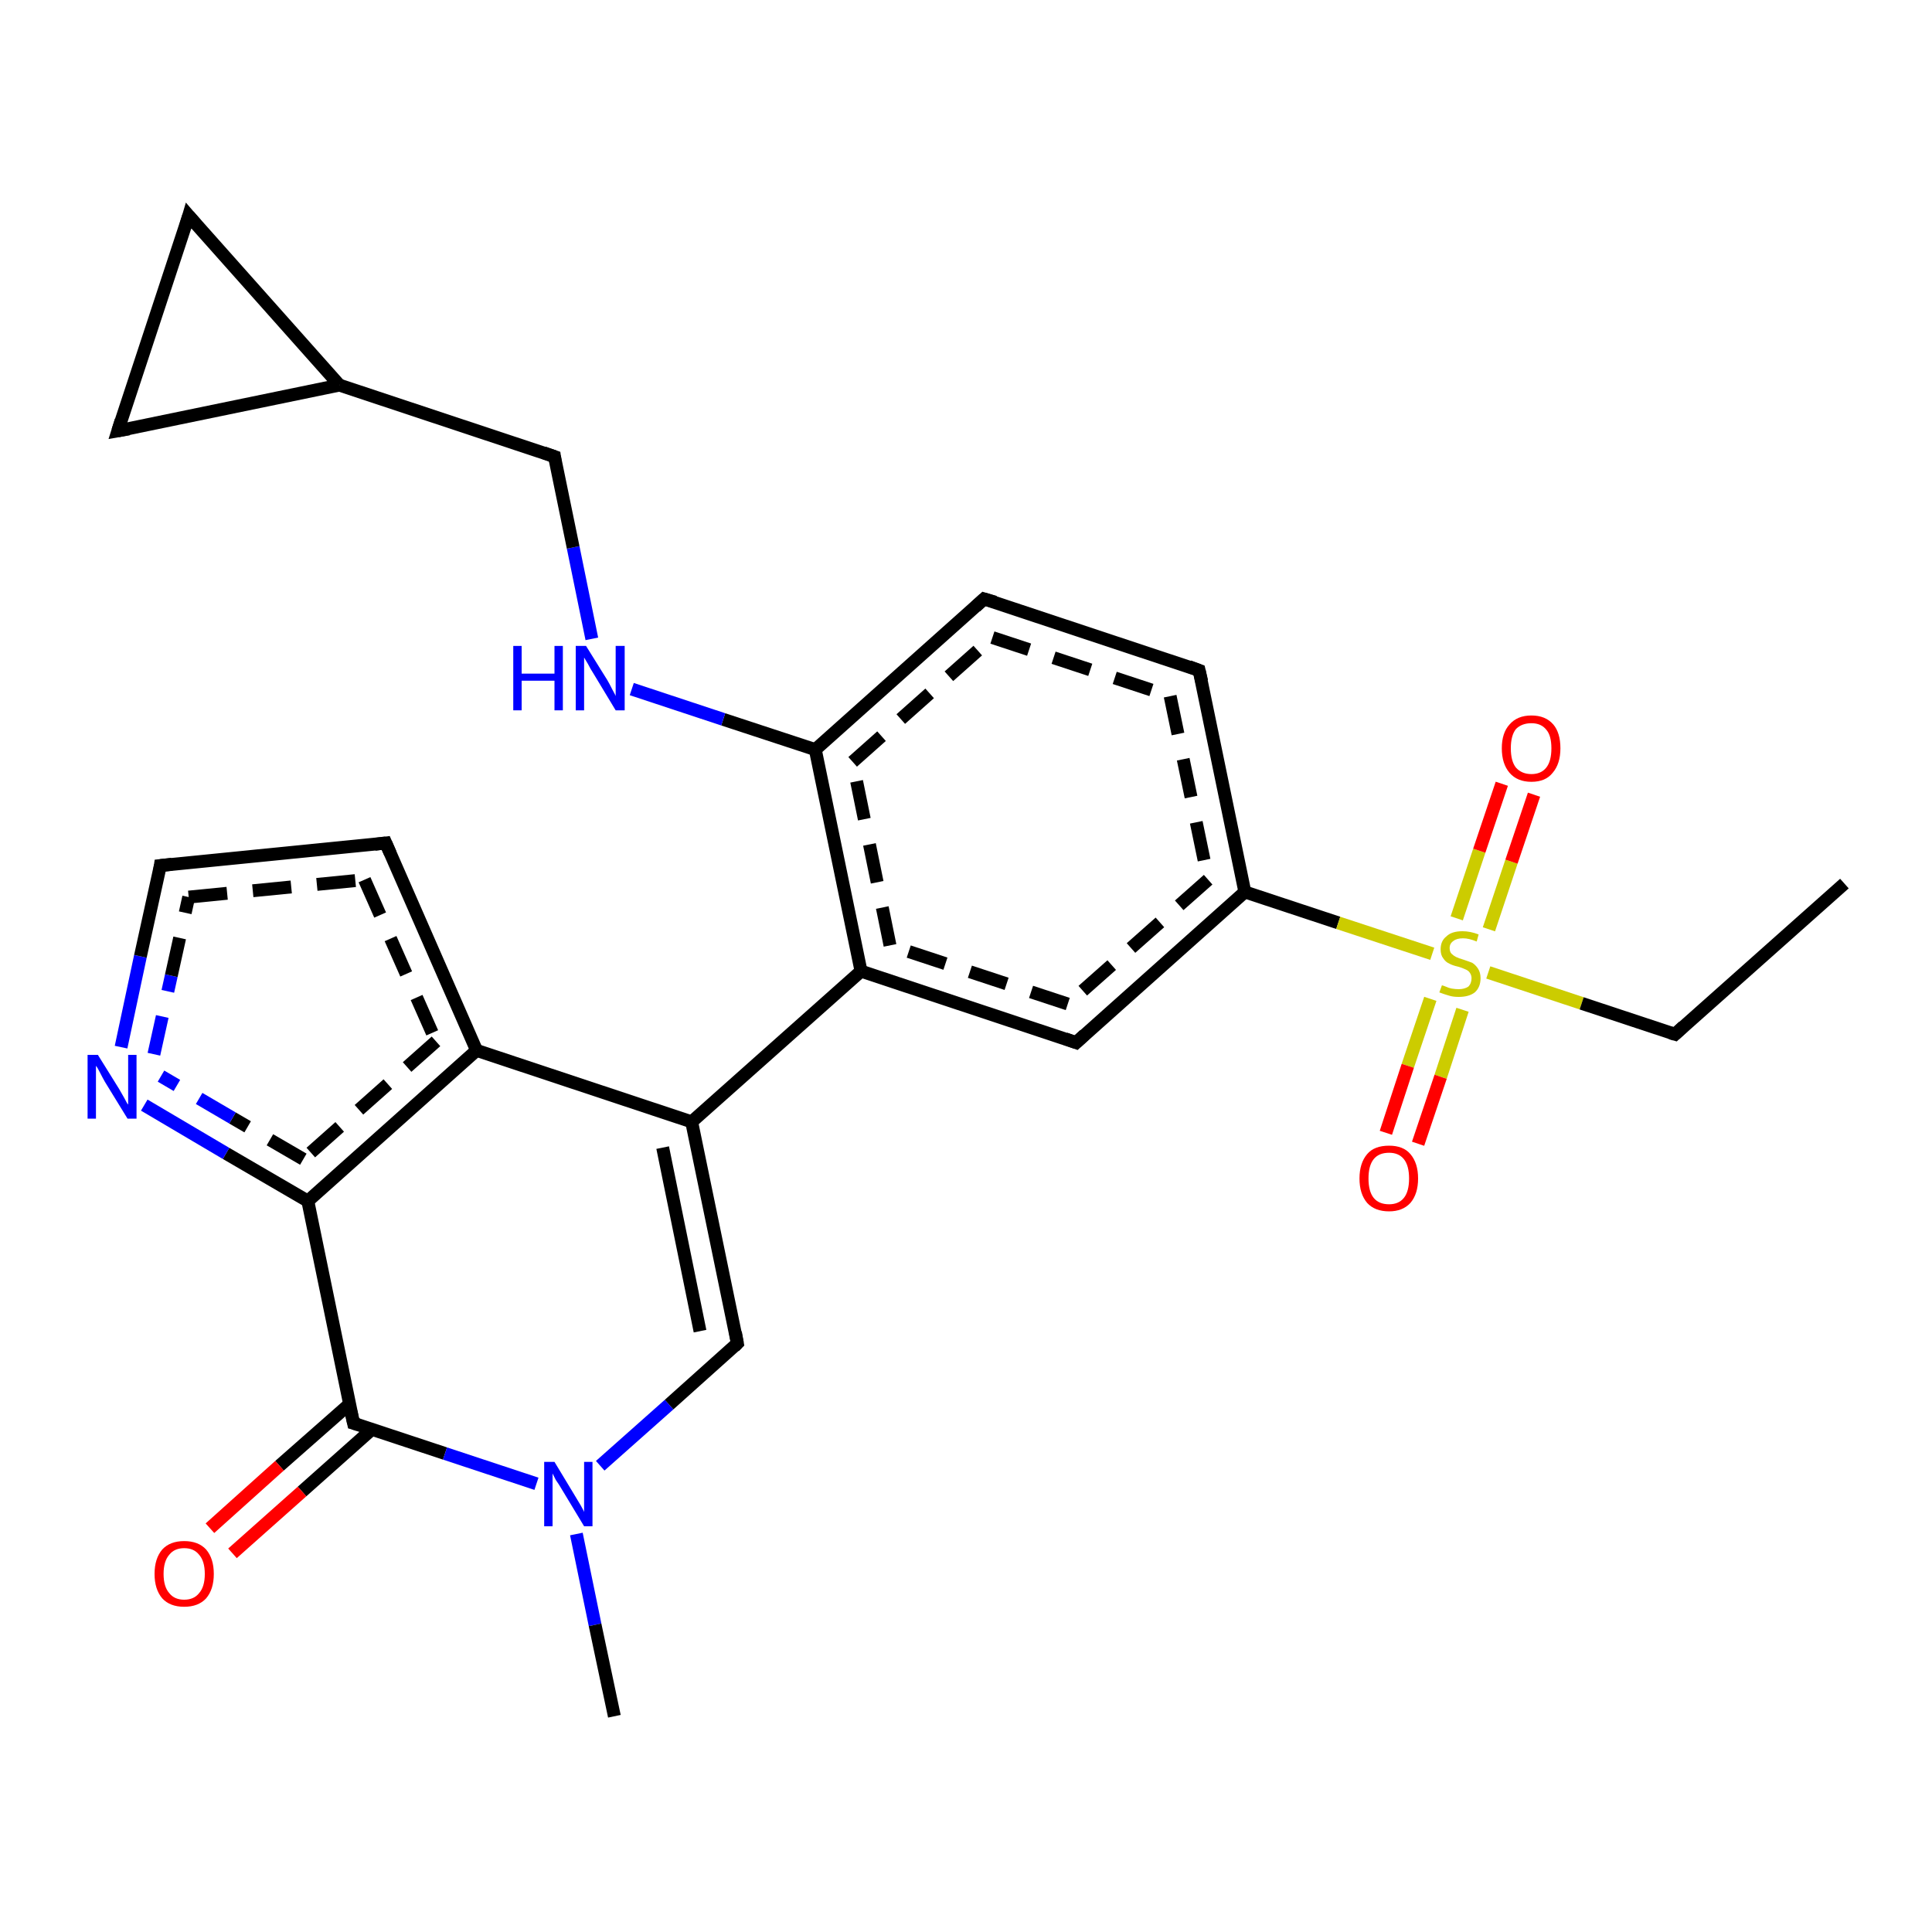 <?xml version='1.0' encoding='iso-8859-1'?>
<svg version='1.1' baseProfile='full'
              xmlns='http://www.w3.org/2000/svg'
                      xmlns:rdkit='http://www.rdkit.org/xml'
                      xmlns:xlink='http://www.w3.org/1999/xlink'
                  xml:space='preserve'
width='300px' height='300px' viewBox='0 0 300 300'>
<!-- END OF HEADER -->
<rect style='opacity:1.0;fill:#FFFFFF;stroke:none' width='300.0' height='300.0' x='0.0' y='0.0'> </rect>
<path class='bond-0 atom-0 atom-1' d='M 167.1,161.9 L 133.7,150.8' style='fill:none;fill-rule:evenodd;stroke:#000000;stroke-width:2.0px;stroke-linecap:butt;stroke-linejoin:miter;stroke-opacity:1' />
<path class='bond-0 atom-0 atom-1' d='M 165.8,155.9 L 138.2,146.8' style='fill:none;fill-rule:evenodd;stroke:#000000;stroke-width:2.0px;stroke-linecap:butt;stroke-linejoin:miter;stroke-opacity:1;stroke-dasharray:6,4' />
<path class='bond-1 atom-1 atom-2' d='M 133.7,150.8 L 126.6,116.4' style='fill:none;fill-rule:evenodd;stroke:#000000;stroke-width:2.0px;stroke-linecap:butt;stroke-linejoin:miter;stroke-opacity:1' />
<path class='bond-1 atom-1 atom-2' d='M 138.2,146.8 L 132.4,118.3' style='fill:none;fill-rule:evenodd;stroke:#000000;stroke-width:2.0px;stroke-linecap:butt;stroke-linejoin:miter;stroke-opacity:1;stroke-dasharray:6,4' />
<path class='bond-2 atom-2 atom-3' d='M 126.6,116.4 L 152.8,93.0' style='fill:none;fill-rule:evenodd;stroke:#000000;stroke-width:2.0px;stroke-linecap:butt;stroke-linejoin:miter;stroke-opacity:1' />
<path class='bond-2 atom-2 atom-3' d='M 132.4,118.3 L 154.1,99.0' style='fill:none;fill-rule:evenodd;stroke:#000000;stroke-width:2.0px;stroke-linecap:butt;stroke-linejoin:miter;stroke-opacity:1;stroke-dasharray:6,4' />
<path class='bond-3 atom-3 atom-4' d='M 152.8,93.0 L 186.2,104.1' style='fill:none;fill-rule:evenodd;stroke:#000000;stroke-width:2.0px;stroke-linecap:butt;stroke-linejoin:miter;stroke-opacity:1' />
<path class='bond-3 atom-3 atom-4' d='M 154.1,99.0 L 181.7,108.1' style='fill:none;fill-rule:evenodd;stroke:#000000;stroke-width:2.0px;stroke-linecap:butt;stroke-linejoin:miter;stroke-opacity:1;stroke-dasharray:6,4' />
<path class='bond-4 atom-4 atom-5' d='M 186.2,104.1 L 193.3,138.5' style='fill:none;fill-rule:evenodd;stroke:#000000;stroke-width:2.0px;stroke-linecap:butt;stroke-linejoin:miter;stroke-opacity:1' />
<path class='bond-4 atom-4 atom-5' d='M 181.7,108.1 L 187.6,136.6' style='fill:none;fill-rule:evenodd;stroke:#000000;stroke-width:2.0px;stroke-linecap:butt;stroke-linejoin:miter;stroke-opacity:1;stroke-dasharray:6,4' />
<path class='bond-5 atom-5 atom-6' d='M 193.3,138.5 L 207.8,143.3' style='fill:none;fill-rule:evenodd;stroke:#000000;stroke-width:2.0px;stroke-linecap:butt;stroke-linejoin:miter;stroke-opacity:1' />
<path class='bond-5 atom-5 atom-6' d='M 207.8,143.3 L 222.4,148.1' style='fill:none;fill-rule:evenodd;stroke:#CCCC00;stroke-width:2.0px;stroke-linecap:butt;stroke-linejoin:miter;stroke-opacity:1' />
<path class='bond-6 atom-6 atom-7' d='M 231.1,151.0 L 245.6,155.8' style='fill:none;fill-rule:evenodd;stroke:#CCCC00;stroke-width:2.0px;stroke-linecap:butt;stroke-linejoin:miter;stroke-opacity:1' />
<path class='bond-6 atom-6 atom-7' d='M 245.6,155.8 L 260.1,160.6' style='fill:none;fill-rule:evenodd;stroke:#000000;stroke-width:2.0px;stroke-linecap:butt;stroke-linejoin:miter;stroke-opacity:1' />
<path class='bond-7 atom-7 atom-8' d='M 260.1,160.6 L 286.4,137.2' style='fill:none;fill-rule:evenodd;stroke:#000000;stroke-width:2.0px;stroke-linecap:butt;stroke-linejoin:miter;stroke-opacity:1' />
<path class='bond-8 atom-6 atom-9' d='M 231.2,144.3 L 234.7,133.8' style='fill:none;fill-rule:evenodd;stroke:#CCCC00;stroke-width:2.0px;stroke-linecap:butt;stroke-linejoin:miter;stroke-opacity:1' />
<path class='bond-8 atom-6 atom-9' d='M 234.7,133.8 L 238.2,123.4' style='fill:none;fill-rule:evenodd;stroke:#FF0000;stroke-width:2.0px;stroke-linecap:butt;stroke-linejoin:miter;stroke-opacity:1' />
<path class='bond-8 atom-6 atom-9' d='M 226.2,142.6 L 229.7,132.1' style='fill:none;fill-rule:evenodd;stroke:#CCCC00;stroke-width:2.0px;stroke-linecap:butt;stroke-linejoin:miter;stroke-opacity:1' />
<path class='bond-8 atom-6 atom-9' d='M 229.7,132.1 L 233.2,121.7' style='fill:none;fill-rule:evenodd;stroke:#FF0000;stroke-width:2.0px;stroke-linecap:butt;stroke-linejoin:miter;stroke-opacity:1' />
<path class='bond-9 atom-6 atom-10' d='M 222.1,155.1 L 218.6,165.5' style='fill:none;fill-rule:evenodd;stroke:#CCCC00;stroke-width:2.0px;stroke-linecap:butt;stroke-linejoin:miter;stroke-opacity:1' />
<path class='bond-9 atom-6 atom-10' d='M 218.6,165.5 L 215.2,175.9' style='fill:none;fill-rule:evenodd;stroke:#FF0000;stroke-width:2.0px;stroke-linecap:butt;stroke-linejoin:miter;stroke-opacity:1' />
<path class='bond-9 atom-6 atom-10' d='M 227.1,156.8 L 223.7,167.2' style='fill:none;fill-rule:evenodd;stroke:#CCCC00;stroke-width:2.0px;stroke-linecap:butt;stroke-linejoin:miter;stroke-opacity:1' />
<path class='bond-9 atom-6 atom-10' d='M 223.7,167.2 L 220.2,177.6' style='fill:none;fill-rule:evenodd;stroke:#FF0000;stroke-width:2.0px;stroke-linecap:butt;stroke-linejoin:miter;stroke-opacity:1' />
<path class='bond-10 atom-2 atom-11' d='M 126.6,116.4 L 112.3,111.7' style='fill:none;fill-rule:evenodd;stroke:#000000;stroke-width:2.0px;stroke-linecap:butt;stroke-linejoin:miter;stroke-opacity:1' />
<path class='bond-10 atom-2 atom-11' d='M 112.3,111.7 L 98.1,107.0' style='fill:none;fill-rule:evenodd;stroke:#0000FF;stroke-width:2.0px;stroke-linecap:butt;stroke-linejoin:miter;stroke-opacity:1' />
<path class='bond-11 atom-11 atom-12' d='M 91.9,99.2 L 89.0,85.0' style='fill:none;fill-rule:evenodd;stroke:#0000FF;stroke-width:2.0px;stroke-linecap:butt;stroke-linejoin:miter;stroke-opacity:1' />
<path class='bond-11 atom-11 atom-12' d='M 89.0,85.0 L 86.1,70.9' style='fill:none;fill-rule:evenodd;stroke:#000000;stroke-width:2.0px;stroke-linecap:butt;stroke-linejoin:miter;stroke-opacity:1' />
<path class='bond-12 atom-12 atom-13' d='M 86.1,70.9 L 52.7,59.8' style='fill:none;fill-rule:evenodd;stroke:#000000;stroke-width:2.0px;stroke-linecap:butt;stroke-linejoin:miter;stroke-opacity:1' />
<path class='bond-13 atom-13 atom-14' d='M 52.7,59.8 L 18.3,66.9' style='fill:none;fill-rule:evenodd;stroke:#000000;stroke-width:2.0px;stroke-linecap:butt;stroke-linejoin:miter;stroke-opacity:1' />
<path class='bond-14 atom-14 atom-15' d='M 18.3,66.9 L 29.3,33.5' style='fill:none;fill-rule:evenodd;stroke:#000000;stroke-width:2.0px;stroke-linecap:butt;stroke-linejoin:miter;stroke-opacity:1' />
<path class='bond-15 atom-1 atom-16' d='M 133.7,150.8 L 107.4,174.2' style='fill:none;fill-rule:evenodd;stroke:#000000;stroke-width:2.0px;stroke-linecap:butt;stroke-linejoin:miter;stroke-opacity:1' />
<path class='bond-16 atom-16 atom-17' d='M 107.4,174.2 L 74.0,163.1' style='fill:none;fill-rule:evenodd;stroke:#000000;stroke-width:2.0px;stroke-linecap:butt;stroke-linejoin:miter;stroke-opacity:1' />
<path class='bond-17 atom-17 atom-18' d='M 74.0,163.1 L 47.8,186.5' style='fill:none;fill-rule:evenodd;stroke:#000000;stroke-width:2.0px;stroke-linecap:butt;stroke-linejoin:miter;stroke-opacity:1' />
<path class='bond-17 atom-17 atom-18' d='M 67.7,161.7 L 47.1,180.0' style='fill:none;fill-rule:evenodd;stroke:#000000;stroke-width:2.0px;stroke-linecap:butt;stroke-linejoin:miter;stroke-opacity:1;stroke-dasharray:6,4' />
<path class='bond-18 atom-18 atom-19' d='M 47.8,186.5 L 54.9,221.0' style='fill:none;fill-rule:evenodd;stroke:#000000;stroke-width:2.0px;stroke-linecap:butt;stroke-linejoin:miter;stroke-opacity:1' />
<path class='bond-19 atom-19 atom-20' d='M 54.9,221.0 L 69.1,225.7' style='fill:none;fill-rule:evenodd;stroke:#000000;stroke-width:2.0px;stroke-linecap:butt;stroke-linejoin:miter;stroke-opacity:1' />
<path class='bond-19 atom-19 atom-20' d='M 69.1,225.7 L 83.3,230.4' style='fill:none;fill-rule:evenodd;stroke:#0000FF;stroke-width:2.0px;stroke-linecap:butt;stroke-linejoin:miter;stroke-opacity:1' />
<path class='bond-20 atom-20 atom-21' d='M 93.2,227.6 L 103.9,218.1' style='fill:none;fill-rule:evenodd;stroke:#0000FF;stroke-width:2.0px;stroke-linecap:butt;stroke-linejoin:miter;stroke-opacity:1' />
<path class='bond-20 atom-20 atom-21' d='M 103.9,218.1 L 114.5,208.6' style='fill:none;fill-rule:evenodd;stroke:#000000;stroke-width:2.0px;stroke-linecap:butt;stroke-linejoin:miter;stroke-opacity:1' />
<path class='bond-21 atom-20 atom-22' d='M 89.5,238.2 L 92.4,252.3' style='fill:none;fill-rule:evenodd;stroke:#0000FF;stroke-width:2.0px;stroke-linecap:butt;stroke-linejoin:miter;stroke-opacity:1' />
<path class='bond-21 atom-20 atom-22' d='M 92.4,252.3 L 95.4,266.5' style='fill:none;fill-rule:evenodd;stroke:#000000;stroke-width:2.0px;stroke-linecap:butt;stroke-linejoin:miter;stroke-opacity:1' />
<path class='bond-22 atom-19 atom-23' d='M 54.3,218.0 L 43.4,227.6' style='fill:none;fill-rule:evenodd;stroke:#000000;stroke-width:2.0px;stroke-linecap:butt;stroke-linejoin:miter;stroke-opacity:1' />
<path class='bond-22 atom-19 atom-23' d='M 43.4,227.6 L 32.6,237.3' style='fill:none;fill-rule:evenodd;stroke:#FF0000;stroke-width:2.0px;stroke-linecap:butt;stroke-linejoin:miter;stroke-opacity:1' />
<path class='bond-22 atom-19 atom-23' d='M 57.8,221.9 L 46.9,231.6' style='fill:none;fill-rule:evenodd;stroke:#000000;stroke-width:2.0px;stroke-linecap:butt;stroke-linejoin:miter;stroke-opacity:1' />
<path class='bond-22 atom-19 atom-23' d='M 46.9,231.6 L 36.1,241.2' style='fill:none;fill-rule:evenodd;stroke:#FF0000;stroke-width:2.0px;stroke-linecap:butt;stroke-linejoin:miter;stroke-opacity:1' />
<path class='bond-23 atom-18 atom-24' d='M 47.8,186.5 L 35.1,179.1' style='fill:none;fill-rule:evenodd;stroke:#000000;stroke-width:2.0px;stroke-linecap:butt;stroke-linejoin:miter;stroke-opacity:1' />
<path class='bond-23 atom-18 atom-24' d='M 35.1,179.1 L 22.4,171.6' style='fill:none;fill-rule:evenodd;stroke:#0000FF;stroke-width:2.0px;stroke-linecap:butt;stroke-linejoin:miter;stroke-opacity:1' />
<path class='bond-23 atom-18 atom-24' d='M 47.1,180.0 L 36.1,173.6' style='fill:none;fill-rule:evenodd;stroke:#000000;stroke-width:2.0px;stroke-linecap:butt;stroke-linejoin:miter;stroke-opacity:1;stroke-dasharray:6,4' />
<path class='bond-23 atom-18 atom-24' d='M 36.1,173.6 L 25.0,167.1' style='fill:none;fill-rule:evenodd;stroke:#0000FF;stroke-width:2.0px;stroke-linecap:butt;stroke-linejoin:miter;stroke-opacity:1;stroke-dasharray:6,4' />
<path class='bond-24 atom-24 atom-25' d='M 18.8,162.6 L 21.8,148.5' style='fill:none;fill-rule:evenodd;stroke:#0000FF;stroke-width:2.0px;stroke-linecap:butt;stroke-linejoin:miter;stroke-opacity:1' />
<path class='bond-24 atom-24 atom-25' d='M 21.8,148.5 L 24.9,134.4' style='fill:none;fill-rule:evenodd;stroke:#000000;stroke-width:2.0px;stroke-linecap:butt;stroke-linejoin:miter;stroke-opacity:1' />
<path class='bond-24 atom-24 atom-25' d='M 23.9,163.7 L 26.6,151.5' style='fill:none;fill-rule:evenodd;stroke:#0000FF;stroke-width:2.0px;stroke-linecap:butt;stroke-linejoin:miter;stroke-opacity:1;stroke-dasharray:6,4' />
<path class='bond-24 atom-24 atom-25' d='M 26.6,151.5 L 29.3,139.3' style='fill:none;fill-rule:evenodd;stroke:#000000;stroke-width:2.0px;stroke-linecap:butt;stroke-linejoin:miter;stroke-opacity:1;stroke-dasharray:6,4' />
<path class='bond-25 atom-25 atom-26' d='M 24.9,134.4 L 59.9,130.9' style='fill:none;fill-rule:evenodd;stroke:#000000;stroke-width:2.0px;stroke-linecap:butt;stroke-linejoin:miter;stroke-opacity:1' />
<path class='bond-25 atom-25 atom-26' d='M 29.3,139.3 L 56.6,136.6' style='fill:none;fill-rule:evenodd;stroke:#000000;stroke-width:2.0px;stroke-linecap:butt;stroke-linejoin:miter;stroke-opacity:1;stroke-dasharray:6,4' />
<path class='bond-26 atom-5 atom-0' d='M 193.3,138.5 L 167.1,161.9' style='fill:none;fill-rule:evenodd;stroke:#000000;stroke-width:2.0px;stroke-linecap:butt;stroke-linejoin:miter;stroke-opacity:1' />
<path class='bond-26 atom-5 atom-0' d='M 187.6,136.6 L 165.8,155.9' style='fill:none;fill-rule:evenodd;stroke:#000000;stroke-width:2.0px;stroke-linecap:butt;stroke-linejoin:miter;stroke-opacity:1;stroke-dasharray:6,4' />
<path class='bond-27 atom-15 atom-13' d='M 29.3,33.5 L 52.7,59.8' style='fill:none;fill-rule:evenodd;stroke:#000000;stroke-width:2.0px;stroke-linecap:butt;stroke-linejoin:miter;stroke-opacity:1' />
<path class='bond-28 atom-16 atom-21' d='M 107.4,174.2 L 114.5,208.6' style='fill:none;fill-rule:evenodd;stroke:#000000;stroke-width:2.0px;stroke-linecap:butt;stroke-linejoin:miter;stroke-opacity:1' />
<path class='bond-28 atom-16 atom-21' d='M 102.9,178.2 L 108.7,206.7' style='fill:none;fill-rule:evenodd;stroke:#000000;stroke-width:2.0px;stroke-linecap:butt;stroke-linejoin:miter;stroke-opacity:1' />
<path class='bond-29 atom-26 atom-17' d='M 59.9,130.9 L 74.0,163.1' style='fill:none;fill-rule:evenodd;stroke:#000000;stroke-width:2.0px;stroke-linecap:butt;stroke-linejoin:miter;stroke-opacity:1' />
<path class='bond-29 atom-26 atom-17' d='M 56.6,136.6 L 67.7,161.7' style='fill:none;fill-rule:evenodd;stroke:#000000;stroke-width:2.0px;stroke-linecap:butt;stroke-linejoin:miter;stroke-opacity:1;stroke-dasharray:6,4' />
<path d='M 165.4,161.3 L 167.1,161.9 L 168.4,160.7' style='fill:none;stroke:#000000;stroke-width:2.0px;stroke-linecap:butt;stroke-linejoin:miter;stroke-opacity:1;' />
<path d='M 151.5,94.2 L 152.8,93.0 L 154.5,93.5' style='fill:none;stroke:#000000;stroke-width:2.0px;stroke-linecap:butt;stroke-linejoin:miter;stroke-opacity:1;' />
<path d='M 184.6,103.5 L 186.2,104.1 L 186.6,105.8' style='fill:none;stroke:#000000;stroke-width:2.0px;stroke-linecap:butt;stroke-linejoin:miter;stroke-opacity:1;' />
<path d='M 259.4,160.4 L 260.1,160.6 L 261.4,159.4' style='fill:none;stroke:#000000;stroke-width:2.0px;stroke-linecap:butt;stroke-linejoin:miter;stroke-opacity:1;' />
<path d='M 86.2,71.6 L 86.1,70.9 L 84.4,70.3' style='fill:none;stroke:#000000;stroke-width:2.0px;stroke-linecap:butt;stroke-linejoin:miter;stroke-opacity:1;' />
<path d='M 20.0,66.6 L 18.3,66.9 L 18.8,65.3' style='fill:none;stroke:#000000;stroke-width:2.0px;stroke-linecap:butt;stroke-linejoin:miter;stroke-opacity:1;' />
<path d='M 28.8,35.2 L 29.3,33.5 L 30.5,34.9' style='fill:none;stroke:#000000;stroke-width:2.0px;stroke-linecap:butt;stroke-linejoin:miter;stroke-opacity:1;' />
<path d='M 54.5,219.2 L 54.9,221.0 L 55.6,221.2' style='fill:none;stroke:#000000;stroke-width:2.0px;stroke-linecap:butt;stroke-linejoin:miter;stroke-opacity:1;' />
<path d='M 114.0,209.1 L 114.5,208.6 L 114.2,206.9' style='fill:none;stroke:#000000;stroke-width:2.0px;stroke-linecap:butt;stroke-linejoin:miter;stroke-opacity:1;' />
<path d='M 24.8,135.1 L 24.9,134.4 L 26.7,134.2' style='fill:none;stroke:#000000;stroke-width:2.0px;stroke-linecap:butt;stroke-linejoin:miter;stroke-opacity:1;' />
<path d='M 58.2,131.1 L 59.9,130.9 L 60.6,132.5' style='fill:none;stroke:#000000;stroke-width:2.0px;stroke-linecap:butt;stroke-linejoin:miter;stroke-opacity:1;' />
<path class='atom-6' d='M 223.9 153.0
Q 224.0 153.0, 224.5 153.2
Q 224.9 153.4, 225.4 153.5
Q 226.0 153.6, 226.5 153.6
Q 227.4 153.6, 228.0 153.2
Q 228.5 152.7, 228.5 151.9
Q 228.5 151.4, 228.2 151.0
Q 228.0 150.7, 227.5 150.5
Q 227.1 150.3, 226.4 150.1
Q 225.5 149.9, 225.0 149.6
Q 224.5 149.4, 224.1 148.8
Q 223.7 148.3, 223.7 147.4
Q 223.7 146.1, 224.6 145.4
Q 225.4 144.6, 227.1 144.6
Q 228.3 144.6, 229.6 145.1
L 229.3 146.2
Q 228.1 145.7, 227.2 145.7
Q 226.2 145.7, 225.7 146.1
Q 225.1 146.5, 225.1 147.2
Q 225.1 147.8, 225.4 148.1
Q 225.7 148.4, 226.1 148.6
Q 226.5 148.8, 227.2 149.0
Q 228.1 149.3, 228.6 149.5
Q 229.1 149.8, 229.5 150.4
Q 229.9 151.0, 229.9 151.9
Q 229.9 153.3, 229.0 154.1
Q 228.1 154.8, 226.5 154.8
Q 225.6 154.8, 225.0 154.6
Q 224.3 154.4, 223.5 154.1
L 223.9 153.0
' fill='#CCCC00'/>
<path class='atom-9' d='M 233.2 116.2
Q 233.2 113.8, 234.4 112.5
Q 235.6 111.1, 237.8 111.1
Q 240.0 111.1, 241.2 112.5
Q 242.3 113.8, 242.3 116.2
Q 242.3 118.6, 241.1 120.0
Q 240.0 121.4, 237.8 121.4
Q 235.6 121.4, 234.4 120.0
Q 233.2 118.6, 233.2 116.2
M 237.8 120.2
Q 239.3 120.2, 240.1 119.2
Q 240.9 118.2, 240.9 116.2
Q 240.9 114.2, 240.1 113.3
Q 239.3 112.3, 237.8 112.3
Q 236.3 112.3, 235.4 113.2
Q 234.6 114.2, 234.6 116.2
Q 234.6 118.2, 235.4 119.2
Q 236.3 120.2, 237.8 120.2
' fill='#FF0000'/>
<path class='atom-10' d='M 211.1 183.0
Q 211.1 180.6, 212.3 179.2
Q 213.4 177.9, 215.7 177.9
Q 217.9 177.9, 219.0 179.2
Q 220.2 180.6, 220.2 183.0
Q 220.2 185.4, 219.0 186.8
Q 217.8 188.1, 215.7 188.1
Q 213.5 188.1, 212.3 186.8
Q 211.1 185.4, 211.1 183.0
M 215.7 187.0
Q 217.2 187.0, 218.0 186.0
Q 218.8 185.0, 218.8 183.0
Q 218.8 181.0, 218.0 180.0
Q 217.2 179.0, 215.7 179.0
Q 214.1 179.0, 213.3 180.0
Q 212.5 181.0, 212.5 183.0
Q 212.5 185.0, 213.3 186.0
Q 214.1 187.0, 215.7 187.0
' fill='#FF0000'/>
<path class='atom-11' d='M 79.7 100.3
L 81.0 100.3
L 81.0 104.6
L 86.1 104.6
L 86.1 100.3
L 87.4 100.3
L 87.4 110.3
L 86.1 110.3
L 86.1 105.7
L 81.0 105.7
L 81.0 110.3
L 79.7 110.3
L 79.7 100.3
' fill='#0000FF'/>
<path class='atom-11' d='M 91.0 100.3
L 94.3 105.6
Q 94.6 106.1, 95.1 107.1
Q 95.6 108.0, 95.6 108.1
L 95.6 100.3
L 97.0 100.3
L 97.0 110.3
L 95.6 110.3
L 92.1 104.5
Q 91.7 103.9, 91.3 103.1
Q 90.8 102.3, 90.7 102.1
L 90.7 110.3
L 89.4 110.3
L 89.4 100.3
L 91.0 100.3
' fill='#0000FF'/>
<path class='atom-20' d='M 86.1 227.0
L 89.3 232.3
Q 89.6 232.8, 90.2 233.8
Q 90.7 234.7, 90.7 234.8
L 90.7 227.0
L 92.0 227.0
L 92.0 237.0
L 90.7 237.0
L 87.2 231.2
Q 86.8 230.5, 86.3 229.8
Q 85.9 229.0, 85.8 228.8
L 85.8 237.0
L 84.5 237.0
L 84.5 227.0
L 86.1 227.0
' fill='#0000FF'/>
<path class='atom-23' d='M 24.0 244.4
Q 24.0 242.0, 25.2 240.6
Q 26.4 239.3, 28.6 239.3
Q 30.8 239.3, 32.0 240.6
Q 33.2 242.0, 33.2 244.4
Q 33.2 246.8, 32.0 248.2
Q 30.8 249.5, 28.6 249.5
Q 26.4 249.5, 25.2 248.2
Q 24.0 246.8, 24.0 244.4
M 28.6 248.4
Q 30.1 248.4, 30.9 247.4
Q 31.8 246.4, 31.8 244.4
Q 31.8 242.4, 30.9 241.4
Q 30.1 240.4, 28.6 240.4
Q 27.1 240.4, 26.3 241.4
Q 25.4 242.4, 25.4 244.4
Q 25.4 246.4, 26.3 247.4
Q 27.1 248.4, 28.6 248.4
' fill='#FF0000'/>
<path class='atom-24' d='M 15.2 163.8
L 18.5 169.1
Q 18.8 169.6, 19.3 170.5
Q 19.8 171.5, 19.9 171.5
L 19.9 163.8
L 21.2 163.8
L 21.2 173.7
L 19.8 173.7
L 16.3 168.0
Q 15.9 167.3, 15.5 166.5
Q 15.1 165.7, 14.9 165.5
L 14.9 173.7
L 13.6 173.7
L 13.6 163.8
L 15.2 163.8
' fill='#0000FF'/>
</svg>
